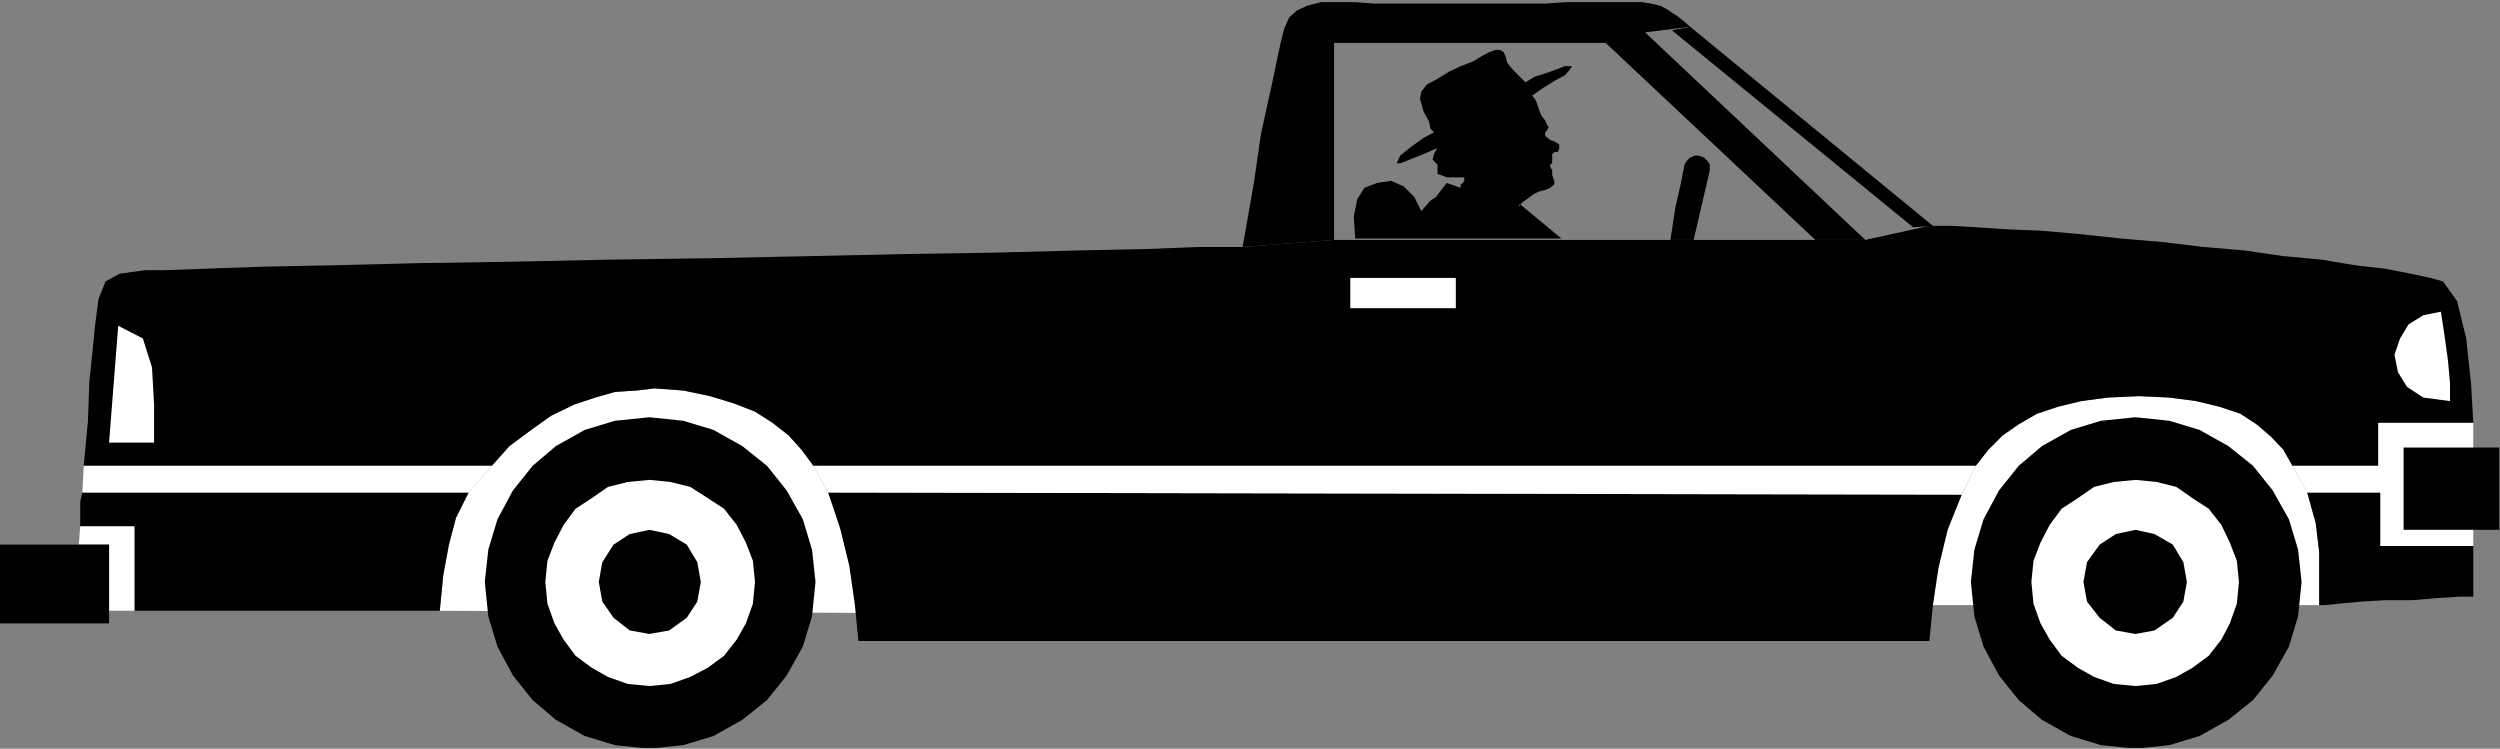 <?xml version="1.0" encoding="UTF-8" standalone="no"?>
<svg
   xmlns:ooo="http://xml.openoffice.org/svg/export"
   xmlns:dc="http://purl.org/dc/elements/1.1/"
   xmlns:cc="http://creativecommons.org/ns#"
   xmlns:rdf="http://www.w3.org/1999/02/22-rdf-syntax-ns#"
   xmlns:svg="http://www.w3.org/2000/svg"
   xmlns="http://www.w3.org/2000/svg"
   xmlns:sodipodi="http://sodipodi.sourceforge.net/DTD/sodipodi-0.dtd"
   xmlns:inkscape="http://www.inkscape.org/namespaces/inkscape"
   version="1.2"
   width="35.53mm"
   height="10.64mm"
   viewBox="0 0 3553 1064"
   preserveAspectRatio="xMidYMid"
   xml:space="preserve"
   id="svg123"
   sodipodi:docname="truck1.svg"
   style="fill-rule:evenodd;stroke-width:28.222;stroke-linejoin:round"
   inkscape:version="0.92.5 (2060ec1f9f, 2020-04-08)"><rect x="0" y="0" width="3553" height="1064" fill="#808080" stroke="none"/><sodipodi:namedview
   pagecolor="#ffffff"
   bordercolor="#666666"
   borderopacity="1"
   objecttolerance="10"
   gridtolerance="10"
   guidetolerance="10"
   inkscape:pageopacity="0"
   inkscape:pageshadow="2"
   inkscape:window-width="664"
   inkscape:window-height="487"
   id="namedview125"
   showgrid="false"
   inkscape:zoom="0.2102413"
   inkscape:cx="67.162206"
   inkscape:cy="20.107085"
   inkscape:window-x="0"
   inkscape:window-y="0"
   inkscape:window-maximized="0"
   inkscape:current-layer="svg123" />
 <defs
   class="ClipPathGroup"
   id="defs8">
  <clipPath
   id="presentation_clip_path"
   clipPathUnits="userSpaceOnUse">
   <rect
   x="0"
   y="0"
   width="21000"
   height="29700"
   id="rect2" />
  </clipPath>
  <clipPath
   id="presentation_clip_path_shrink"
   clipPathUnits="userSpaceOnUse">
   <rect
   x="21"
   y="29"
   width="20958"
   height="29641"
   id="rect5" />
  </clipPath>
 </defs>
 <defs
   class="TextShapeIndex"
   id="defs12">
  <g
   ooo:slide="id1"
   ooo:id-list="id3"
   id="g10" />
 </defs>
 <defs
   class="EmbeddedBulletChars"
   id="defs44">
  <g
   id="bullet-char-template-57356"
   transform="matrix(4.8828125e-4,0,0,-4.8828125e-4,0,0)">
   <path
   d="M 580,1141 1163,571 580,0 -4,571 Z"
   id="path14"
   inkscape:connector-curvature="0" />
  </g>
  <g
   id="bullet-char-template-57354"
   transform="matrix(4.8828125e-4,0,0,-4.8828125e-4,0,0)">
   <path
   d="M 8,1128 H 1137 V 0 H 8 Z"
   id="path17"
   inkscape:connector-curvature="0" />
  </g>
  <g
   id="bullet-char-template-10146"
   transform="matrix(4.8828125e-4,0,0,-4.8828125e-4,0,0)">
   <path
   d="M 174,0 602,739 174,1481 1456,739 Z M 1358,739 309,1346 659,739 Z"
   id="path20"
   inkscape:connector-curvature="0" />
  </g>
  <g
   id="bullet-char-template-10132"
   transform="matrix(4.8828125e-4,0,0,-4.8828125e-4,0,0)">
   <path
   d="M 2015,739 1276,0 H 717 l 543,543 H 174 v 393 h 1086 l -543,545 h 557 z"
   id="path23"
   inkscape:connector-curvature="0" />
  </g>
  <g
   id="bullet-char-template-10007"
   transform="matrix(4.8828125e-4,0,0,-4.8828125e-4,0,0)">
   <path
   d="m 0,-2 c -7,16 -16,29 -25,39 l 381,530 c -94,256 -141,385 -141,387 0,25 13,38 40,38 9,0 21,-2 34,-5 21,4 42,12 65,25 l 27,-13 111,-251 280,301 64,-25 24,25 c 21,-10 41,-24 62,-43 C 886,937 835,863 770,784 769,783 710,716 594,584 L 774,223 c 0,-27 -21,-55 -63,-84 l 16,-20 C 717,90 699,76 672,76 641,76 570,178 457,381 L 164,-76 c -22,-34 -53,-51 -92,-51 -42,0 -63,17 -64,51 -7,9 -10,24 -10,44 0,9 1,19 2,30 z"
   id="path26"
   inkscape:connector-curvature="0" />
  </g>
  <g
   id="bullet-char-template-10004"
   transform="matrix(4.8828125e-4,0,0,-4.8828125e-4,0,0)">
   <path
   d="M 285,-33 C 182,-33 111,30 74,156 52,228 41,333 41,471 c 0,78 14,145 41,201 34,71 87,106 158,106 53,0 88,-31 106,-94 l 23,-176 c 8,-64 28,-97 59,-98 l 735,706 c 11,11 33,17 66,17 42,0 63,-15 63,-46 V 965 c 0,-36 -10,-64 -30,-84 L 442,47 C 390,-6 338,-33 285,-33 Z"
   id="path29"
   inkscape:connector-curvature="0" />
  </g>
  <g
   id="bullet-char-template-9679"
   transform="matrix(4.8828125e-4,0,0,-4.8828125e-4,0,0)">
   <path
   d="M 813,0 C 632,0 489,54 383,161 276,268 223,411 223,592 c 0,181 53,324 160,431 106,107 249,161 430,161 179,0 323,-54 432,-161 108,-107 162,-251 162,-431 0,-180 -54,-324 -162,-431 C 1136,54 992,0 813,0 Z"
   id="path32"
   inkscape:connector-curvature="0" />
  </g>
  <g
   id="bullet-char-template-8226"
   transform="matrix(4.8828125e-4,0,0,-4.8828125e-4,0,0)">
   <path
   d="m 346,457 c -73,0 -137,26 -191,78 -54,51 -81,114 -81,188 0,73 27,136 81,188 54,52 118,78 191,78 73,0 134,-26 185,-79 51,-51 77,-114 77,-187 0,-75 -25,-137 -76,-188 -50,-52 -112,-78 -186,-78 z"
   id="path35"
   inkscape:connector-curvature="0" />
  </g>
  <g
   id="bullet-char-template-8211"
   transform="matrix(4.8828125e-4,0,0,-4.8828125e-4,0,0)">
   <path
   d="M -4,459 H 1135 V 606 H -4 Z"
   id="path38"
   inkscape:connector-curvature="0" />
  </g>
  <g
   id="bullet-char-template-61548"
   transform="matrix(4.8828125e-4,0,0,-4.8828125e-4,0,0)">
   <path
   d="m 173,740 c 0,163 58,303 173,419 116,115 255,173 419,173 163,0 302,-58 418,-173 116,-116 174,-256 174,-419 0,-163 -58,-303 -174,-418 C 1067,206 928,148 765,148 601,148 462,206 346,322 231,437 173,577 173,740 Z"
   id="path41"
   inkscape:connector-curvature="0" />
  </g>
 </defs>
 <g
   id="g49"
   transform="translate(-8723,-14318)">
  <g
   id="id2"
   class="Master_Slide">
   <g
   id="bg-id2"
   class="Background" />
   <g
   id="bo-id2"
   class="BackgroundObjects" />
  </g>
 </g>
 <g
   class="SlideGroup"
   id="g121"
   transform="translate(-8723,-14318)">
  <g
   id="g119">
   <g
   id="container-id1">
    <g
   id="id1"
   class="Slide"
   clip-path="url(#presentation_clip_path)">
     <g
   class="Page"
   id="g115">
      <g
   class="Graphic"
   id="g113">
       <g
   id="id3">
        <rect
   class="BoundingBox"
   x="8723"
   y="14318"
   width="3553"
   height="1064"
   id="rect51"
   style="fill:none;stroke:none" />
        <defs
   id="defs56">
         <clipPath
   id="clip_path_1"
   clipPathUnits="userSpaceOnUse">
          <path
   d="m 8723,14318 h 3552 v 1063 H 8723 Z"
   id="path53"
   inkscape:connector-curvature="0" />
         </clipPath>
        </defs>
        <g
   clip-path="url(#clip_path_1)"
   id="g110">
         <path
   d="m 10759,14504 -3,-3 -2,-10 -8,-15 -5,-18 2,-10 8,-10 15,-8 16,-10 17,-8 18,-7 13,-8 10,-5 8,-3 h 7 l 5,3 3,7 2,8 8,10 10,10 8,8 13,-8 22,-7 21,-8 h 10 l -3,5 -7,8 -15,8 -16,10 -17,12 -18,11 -18,10 -13,7 -15,11 -20,10 -23,13 -23,10 -23,10 -20,8 -13,5 h -5 l 5,-11 15,-12 18,-13 15,-8 z"
   id="path58"
   inkscape:connector-curvature="0"
   style="fill:#000000;stroke:none" />
         <path
   d="m 10799,14585 -20,-7 -13,17 -2,3 -8,5 -7,8 -6,7 -10,-20 -15,-15 -18,-8 -20,3 -18,7 -10,16 -5,25 2,31 h 293 l -59,-49 -2,5 5,-7 7,-5 11,-8 7,-3 8,-2 7,-3 6,-5 v -5 l -3,-8 v -7 l -3,-5 v -3 0 l 3,-2 v -5 -3 -5 l 3,-3 h 5 l 2,-5 v -5 l -2,-2 -5,-3 -6,-2 -7,-6 v -5 0 l 2,-2 3,-5 -3,-5 -2,-5 -5,-6 -3,-7 -5,-15 -10,-13 -13,-5 -5,-8 -13,-5 -17,-3 -21,3 -20,8 -18,10 -12,18 -6,23 -2,33 -8,15 -2,8 7,7 v 13 l 13,5 h 15 10 v 5 l -2,3 -3,2 v 3 z"
   id="path60"
   inkscape:connector-curvature="0"
   style="fill:#000000;stroke:none" />
         <path
   d="m 11130,14659 23,-99 v -8 l -3,-5 -5,-5 -8,-3 h -5 l -7,3 -5,5 -3,5 -5,26 -8,35 -5,33 -2,13 z"
   id="path62"
   inkscape:connector-curvature="0"
   style="fill:#000000;stroke:none" />
         <path
   d="m 9389,15018 -18,36 -10,38 -8,43 -5,51 592,3 -5,-44 -7,-43 -13,-43 -15,-41 -21,-38 -17,-23 -18,-20 -23,-18 -25,-16 -31,-12 -33,-10 -38,-8 -41,-3 -25,3 -31,2 -28,8 -30,10 -33,16 -28,20 -31,23 -25,28 z"
   id="path64"
   inkscape:connector-curvature="0"
   style="fill:#ffffff;stroke:none" />
         <path
   d="m 11511,15021 -15,35 -13,38 -8,44 -5,40 h 549 v -35 -41 l -5,-41 -12,-43 -21,-38 -13,-23 -17,-18 -21,-18 -23,-15 -30,-10 -33,-8 -38,-5 -43,-2 -44,2 -38,5 -33,8 -30,10 -26,15 -23,16 -20,20 -18,23 z"
   id="path66"
   inkscape:connector-curvature="0"
   style="fill:#ffffff;stroke:none" />
         <path
   d="m 9646,15382 48,-5 43,-13 41,-23 35,-28 28,-35 23,-41 13,-43 5,-49 -5,-46 -13,-43 -23,-41 -28,-35 -35,-28 -41,-23 -43,-13 -48,-5 -49,5 -43,13 -41,23 -33,28 -28,35 -22,41 -13,43 -5,46 5,49 13,43 22,41 28,35 33,28 41,23 43,13 z"
   id="path68"
   inkscape:connector-curvature="0"
   style="fill:#000000;stroke:none" />
         <path
   d="m 11758,15382 48,-5 43,-13 41,-23 35,-28 28,-35 23,-41 13,-43 5,-49 -5,-46 -13,-43 -23,-41 -28,-35 -35,-28 -41,-23 -43,-13 -48,-5 -49,5 -43,13 -41,23 -33,28 -28,35 -22,41 -13,43 -5,46 5,49 13,43 22,41 28,35 33,28 41,23 43,13 z"
   id="path70"
   inkscape:connector-curvature="0"
   style="fill:#000000;stroke:none" />
         <path
   d="m 9646,15293 30,-3 28,-10 25,-13 23,-17 18,-23 13,-23 10,-28 3,-31 -3,-30 -10,-26 -13,-25 -18,-23 -23,-15 -25,-16 -28,-7 -30,-3 -31,3 -28,7 -23,16 -23,15 -17,23 -13,25 -10,26 -3,30 3,31 10,28 13,23 17,23 23,17 23,13 28,10 z"
   id="path72"
   inkscape:connector-curvature="0"
   style="fill:#ffffff;stroke:none" />
         <path
   d="m 11758,15293 30,-3 28,-10 23,-13 23,-17 18,-23 12,-23 10,-28 3,-31 -3,-30 -10,-26 -12,-25 -18,-23 -23,-15 -23,-16 -28,-7 -30,-3 -31,3 -28,7 -23,16 -23,15 -17,23 -13,25 -10,26 -3,30 3,31 10,28 13,23 17,23 23,17 23,13 28,10 z"
   id="path74"
   inkscape:connector-curvature="0"
   style="fill:#ffffff;stroke:none" />
         <path
   d="m 9646,15219 28,-5 25,-18 15,-23 5,-28 -5,-28 -15,-25 -25,-15 -28,-6 -28,6 -23,15 -16,25 -5,28 5,28 16,23 23,18 z"
   id="path76"
   inkscape:connector-curvature="0"
   style="fill:#000000;stroke:none" />
         <path
   d="m 11758,15219 27,-5 26,-18 15,-23 5,-28 -5,-28 -15,-25 -26,-15 -27,-6 -28,6 -23,15 -18,25 -5,28 5,28 18,23 23,18 z"
   id="path78"
   inkscape:connector-curvature="0"
   style="fill:#000000;stroke:none" />
         <path
   d="m 8914,15186 h 2 13 15 23 28 30 33 36 36 35 38 33 33 31 25 23 l 5,-51 8,-43 10,-38 18,-36 h -549 l -3,13 v 10 13 12 h 11 12 13 13 10 10 5 3 z"
   id="path80"
   inkscape:connector-curvature="0"
   style="fill:#000000;stroke:none" />
         <path
   d="m 12106,15018 h -104 l 12,43 5,41 v 41 35 h 8 l 20,-2 31,-3 35,-2 h 38 l 36,-3 31,-2 h 20 v -13 -26 -22 -11 h -132 z"
   id="path82"
   inkscape:connector-curvature="0"
   style="fill:#000000;stroke:none" />
         <path
   d="m 9900,15018 17,51 13,53 8,56 5,51 h 1522 l 5,-51 8,-53 13,-54 20,-50 z"
   id="path84"
   inkscape:connector-curvature="0"
   style="fill:#000000;stroke:none" />
         <path
   d="m 10489,14669 h -17 -46 l -76,3 -97,2 -114,3 -127,2 -138,3 -142,3 -142,2 -140,3 -132,2 -120,3 -101,2 -84,3 -56,2 h -28 l -36,5 -20,11 -10,25 -5,38 -3,31 -5,48 -2,56 -6,64 h 580 l 25,-28 31,-23 28,-20 33,-16 30,-10 28,-8 31,-2 25,-3 41,3 38,8 33,10 31,12 25,16 23,18 18,20 17,23 h 1652 l 18,-23 20,-20 23,-16 26,-15 30,-10 33,-8 38,-5 44,-2 43,2 38,5 33,8 30,10 23,15 21,18 17,18 13,23 h 122 v -61 h 135 l -3,-54 -7,-66 -13,-53 -20,-28 -18,-5 -28,-6 -36,-7 -43,-5 -48,-8 -54,-5 -55,-8 -59,-5 -58,-7 -59,-5 -56,-6 -56,-5 -48,-2 -46,-3 -35,-2 h -31 l -91,20 h -71 -684 z"
   id="path86"
   inkscape:connector-curvature="0"
   style="fill:#000000;stroke:none" />
         <path
   d="m 11374,14659 -313,-295 64,-8 -8,-7 -10,-8 -8,-5 -7,-5 -10,-5 -13,-3 -13,-2 h -15 -10 -16 -17 -23 -26 l -28,2 h -30 -31 -33 -30 -33 -31 -30 -28 l -26,-2 h -22 -26 l -20,5 -15,7 -11,10 -7,16 -5,20 -5,23 -5,25 -8,36 -10,46 -10,69 -16,91 130,-10 v -280 h 386 l 298,280 z"
   id="path88"
   inkscape:connector-curvature="0"
   style="fill:#000000;stroke:none" />
         <path
   d="m 11125,14356 -26,5 343,280 28,-2 z"
   id="path90"
   inkscape:connector-curvature="0"
   style="fill:#000000;stroke:none" />
         <path
   d="m 12205,14888 v -25 l -3,-33 -5,-36 -5,-33 -25,5 -21,13 -12,20 -8,23 5,25 13,21 23,15 z"
   id="path92"
   inkscape:connector-curvature="0"
   style="fill:#ffffff;stroke:none" />
         <path
   d="m 8891,14781 -13,166 h 64 v -54 l -3,-53 -13,-41 z"
   id="path94"
   inkscape:connector-curvature="0"
   style="fill:#ffffff;stroke:none" />
         <path
   d="m 10792,14756 v -43 h -150 v 43 z"
   id="path96"
   inkscape:connector-curvature="0"
   style="fill:#ffffff;stroke:none" />
         <path
   d="m 9422,14980 h -580 l -2,38 h 549 z"
   id="path98"
   inkscape:connector-curvature="0"
   style="fill:#ffffff;stroke:none" />
         <path
   d="M 11531,14980 H 9879 l 21,38 1611,3 z"
   id="path100"
   inkscape:connector-curvature="0"
   style="fill:#ffffff;stroke:none" />
         <path
   d="m 12238,14919 h -135 v 61 h -122 l 21,38 h 104 v 76 h 132 z"
   id="path102"
   inkscape:connector-curvature="0"
   style="fill:#ffffff;stroke:none" />
         <path
   d="m 8835,15092 h 43 v 94 h 36 v -120 h -3 -5 -10 -10 -13 -13 -12 -11 z"
   id="path104"
   inkscape:connector-curvature="0"
   style="fill:#ffffff;stroke:none" />
         <path
   d="m 12276,15071 v -117 h -137 v 117 z"
   id="path106"
   inkscape:connector-curvature="0"
   style="fill:#000000;stroke:none" />
         <path
   d="m 8878,15204 v -112 h -155 v 112 z"
   id="path108"
   inkscape:connector-curvature="0"
   style="fill:#000000;stroke:none" />
        </g>
       </g>
      </g>
     </g>
    </g>
   </g>
  </g>
 </g>
</svg>